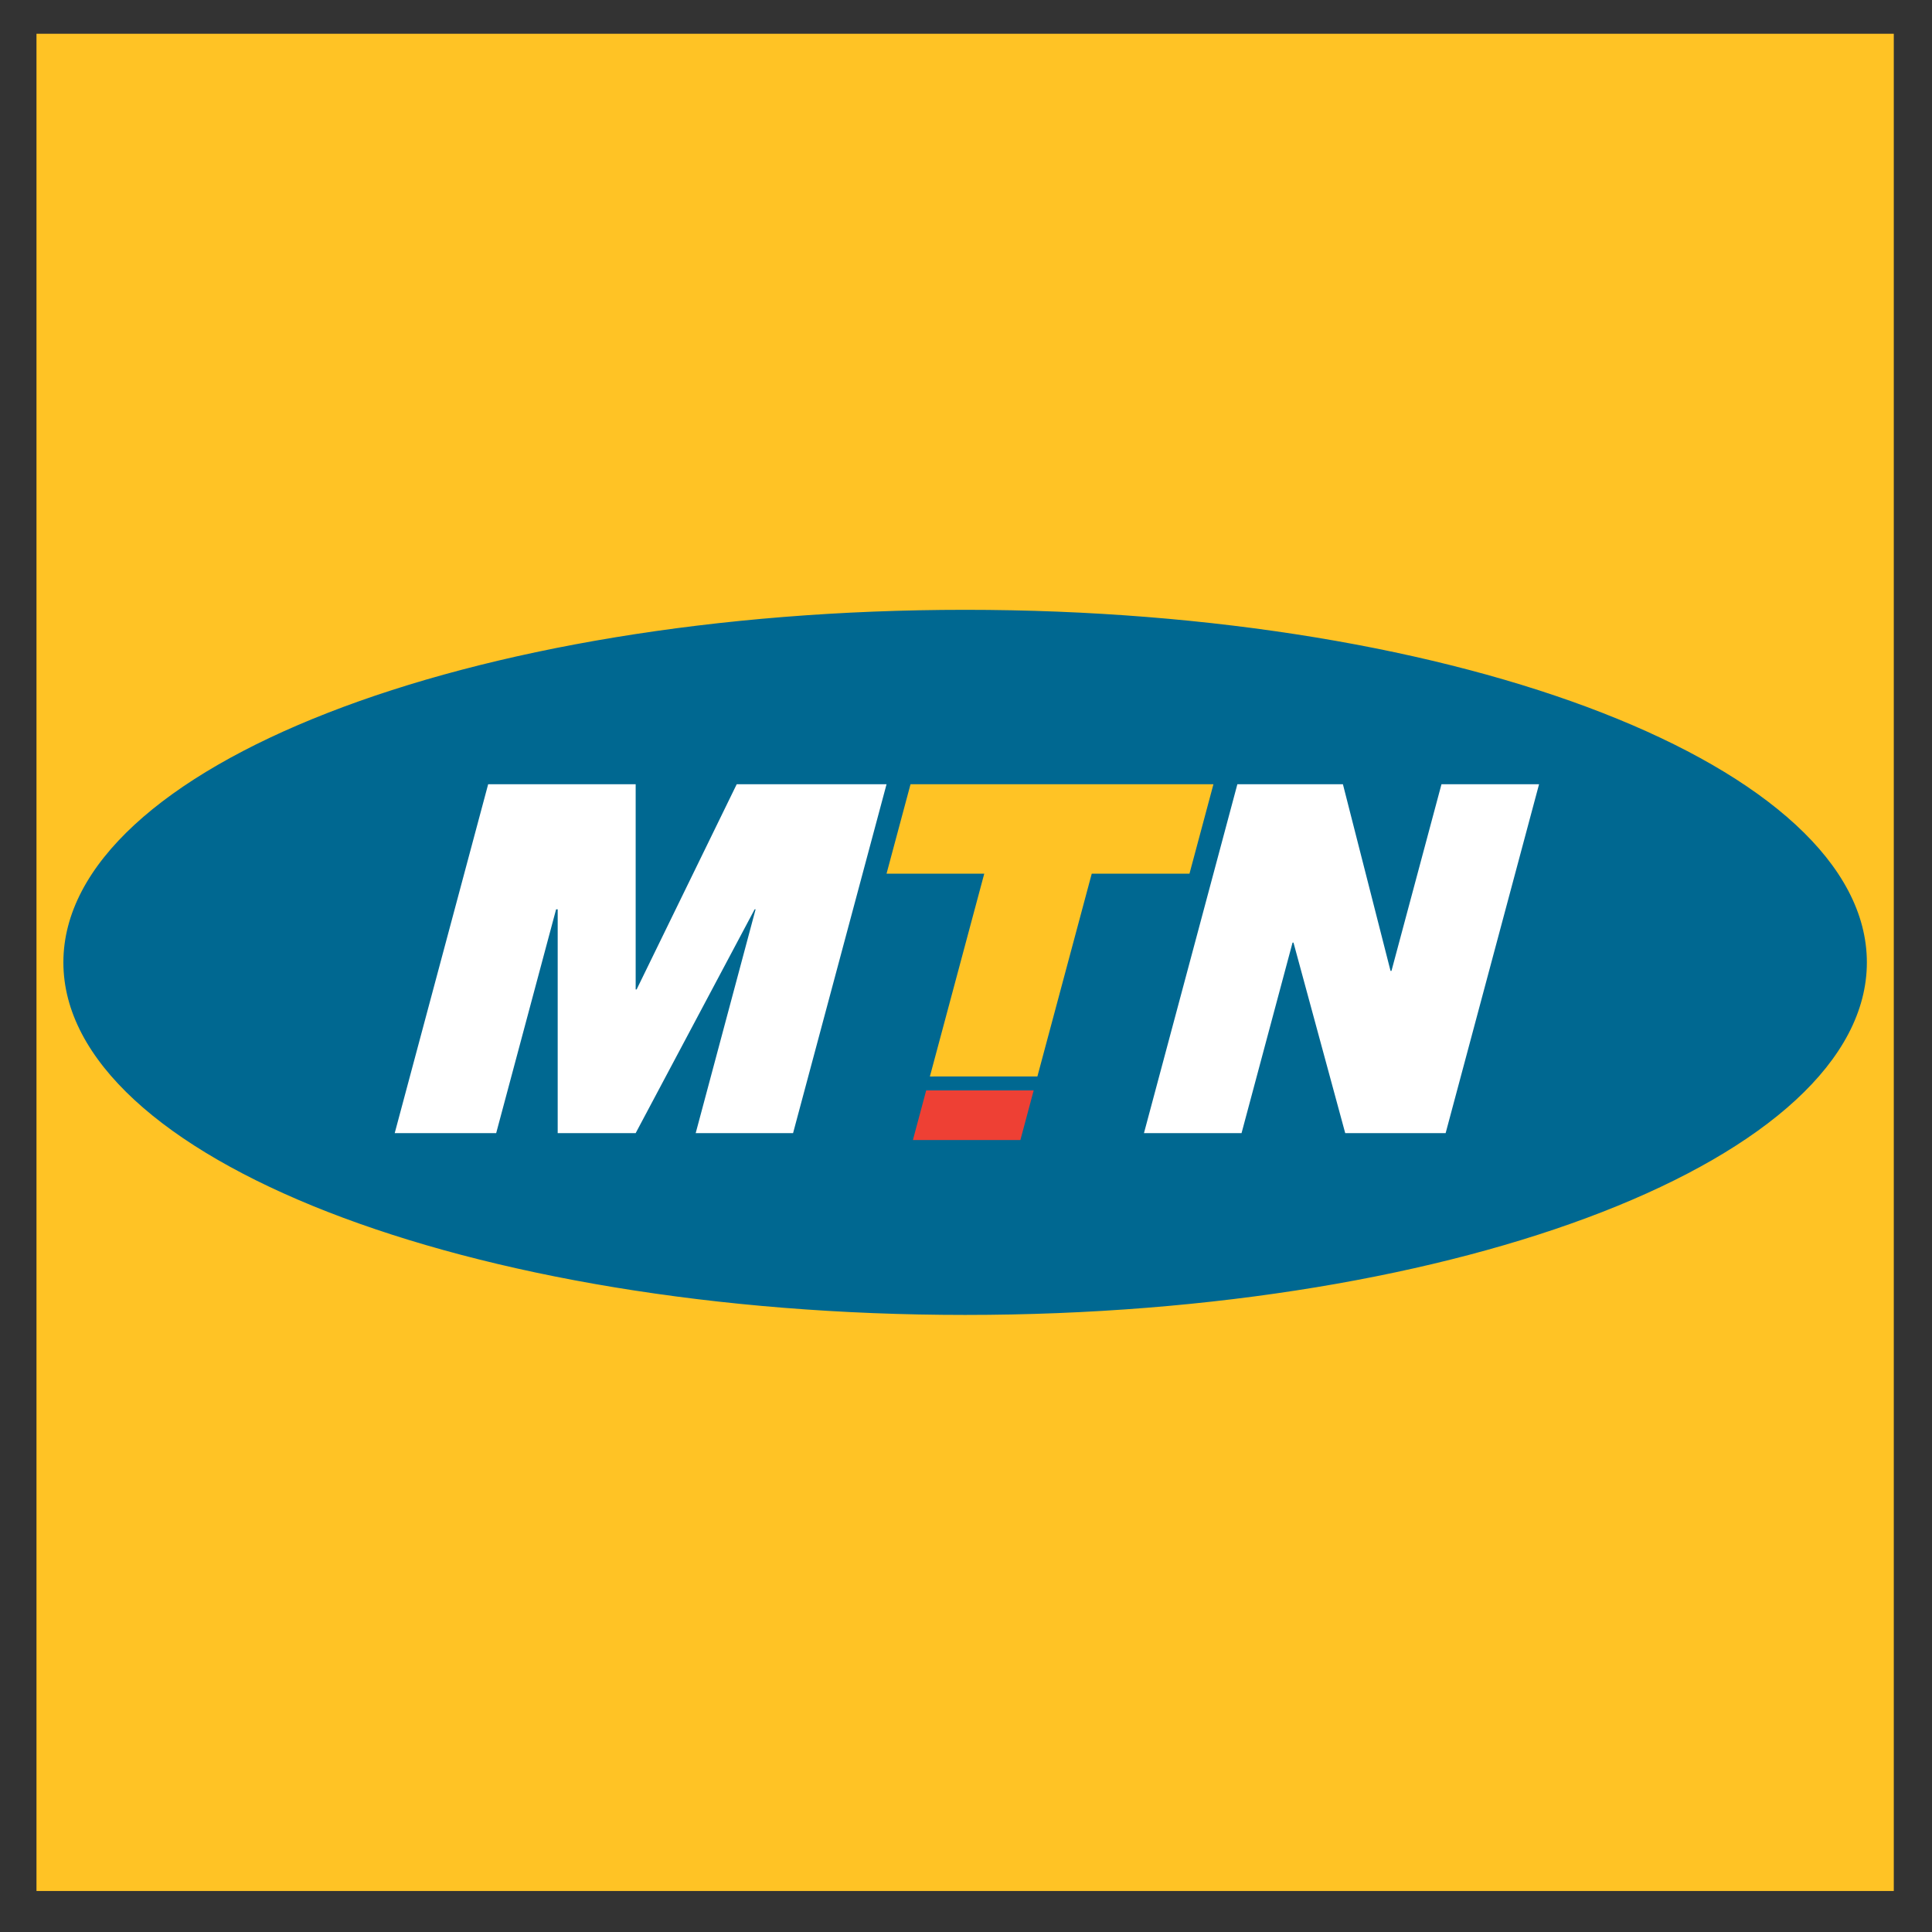 <svg width="85" height="85" viewBox="0 0 85 85" fill="none" xmlns="http://www.w3.org/2000/svg">
<rect x="0" y="0" width="85" height="85" fill="#333333" stroke="none"/>
<g id="MTN Logo">
<path id="Vector" d="M83.319 1.485H1.605V83.196H83.319V1.485Z" fill="#FFC325"/>
<path id="Vector_2" d="M2.847 42.341C2.847 33.807 20.583 26.888 42.462 26.888C64.34 26.888 82.076 33.809 82.076 42.342C82.076 50.875 64.341 57.793 42.462 57.793C20.582 57.793 2.847 50.874 2.847 42.341Z" fill="#006891"/>
<path id="Vector_3" d="M2.847 42.341C2.847 33.807 20.583 26.888 42.462 26.888C64.34 26.888 82.076 33.809 82.076 42.342C82.076 50.875 64.341 57.793 42.462 57.793C20.582 57.793 2.847 50.874 2.847 42.341Z" stroke="#006891" stroke-width="0.117" stroke-miterlimit="3.864"/>
<path id="Vector_4" fill-rule="evenodd" clip-rule="evenodd" d="M17.366 49.852L21.477 34.504H27.967V43.531H28.009L32.412 34.504H39.004L34.892 49.852H30.608L33.243 40.007H33.201L27.967 49.852H24.536V40.007H24.466L21.83 49.852H17.366Z" fill="white"/>
<path id="Vector_5" fill-rule="evenodd" clip-rule="evenodd" d="M40.164 50.156L40.748 47.975H45.477L44.893 50.156H40.164Z" fill="#EE4034"/>
<path id="Vector_6" fill-rule="evenodd" clip-rule="evenodd" d="M40.911 47.361L43.303 38.438H39.004L40.059 34.504H53.386L52.332 38.438H48.032L45.641 47.359L40.911 47.361Z" fill="#FFC325"/>
<path id="Vector_7" fill-rule="evenodd" clip-rule="evenodd" d="M50.33 49.852L54.439 34.504H59.083L61.178 42.716H61.219L63.419 34.504H67.712L63.602 49.852H59.184L56.908 41.47H56.867L54.623 49.852H50.33Z" fill="white"/>
</g>
</svg>
